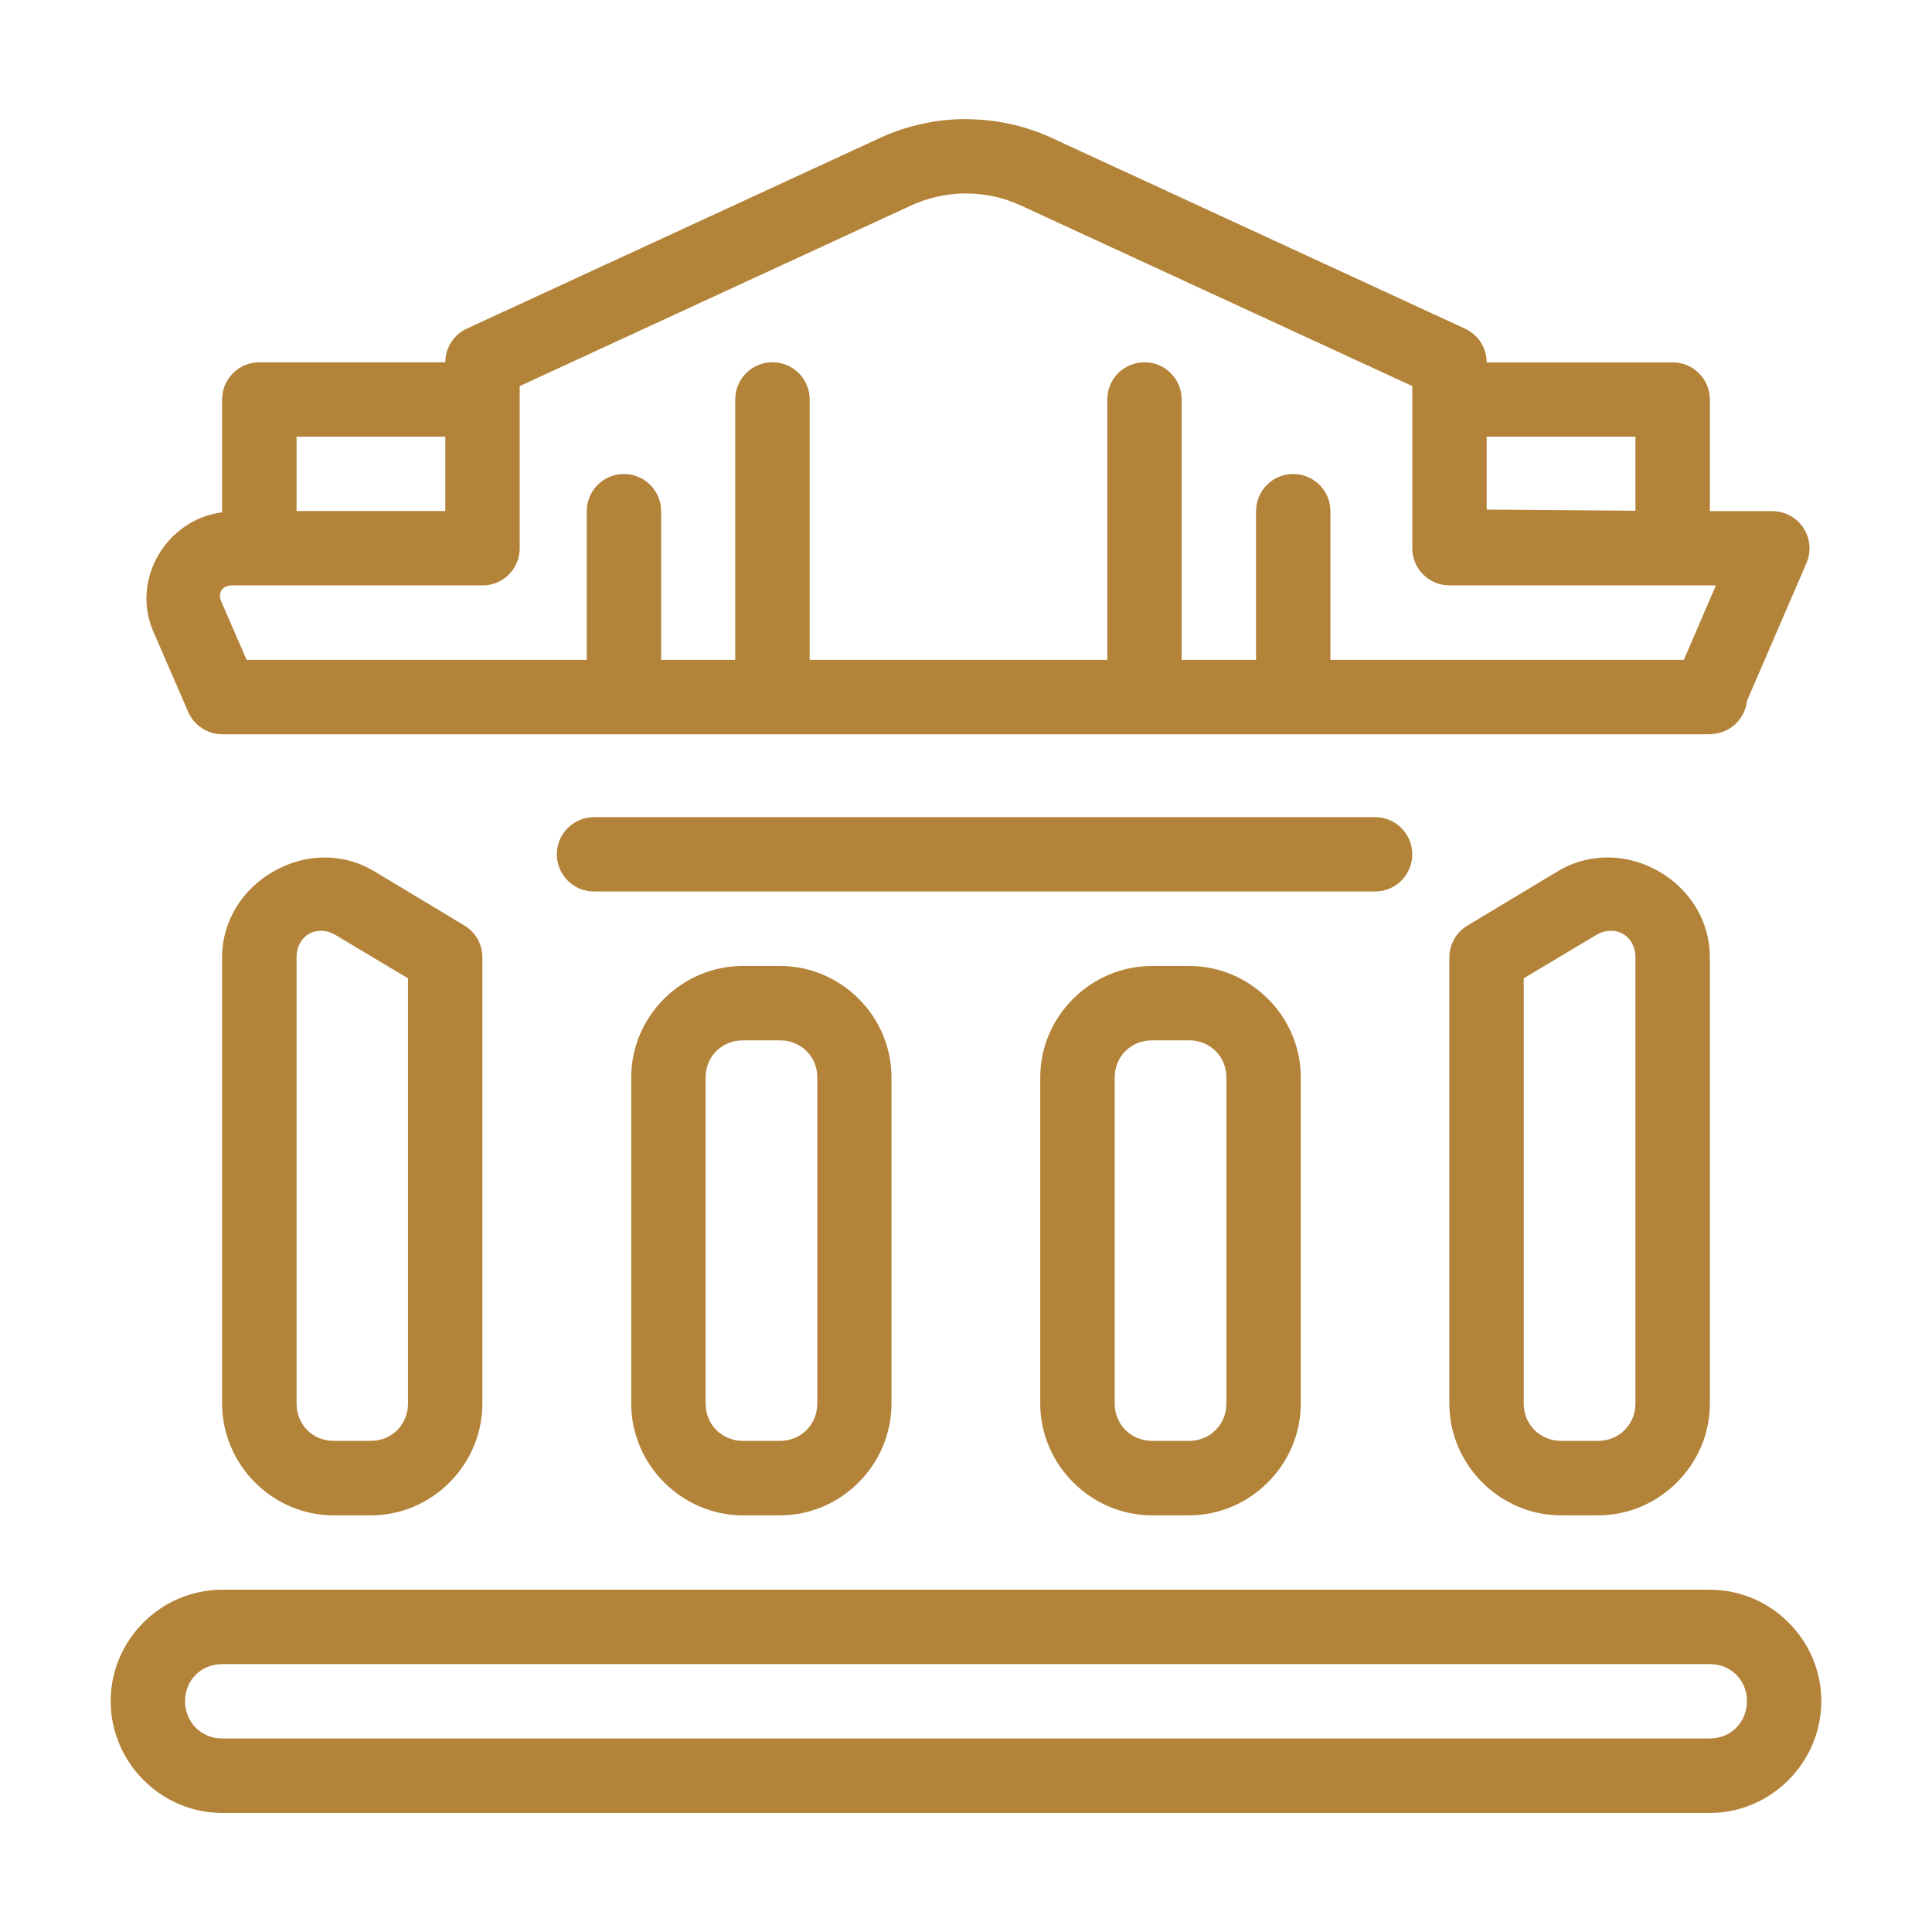 <svg width="56" height="56" viewBox="0 0 56 56" fill="none" xmlns="http://www.w3.org/2000/svg">
<path d="M28 3.452C27.148 3.452 26.295 3.634 25.505 3.999L13.538 9.522C13.35 9.607 13.191 9.745 13.079 9.919C12.968 10.092 12.908 10.294 12.908 10.501H7.52C7.378 10.5 7.237 10.528 7.106 10.582C6.974 10.636 6.854 10.716 6.754 10.816C6.653 10.917 6.574 11.037 6.519 11.168C6.465 11.3 6.438 11.441 6.438 11.583V14.851C4.846 15.046 3.785 16.782 4.442 18.299L5.453 20.63C5.536 20.823 5.673 20.988 5.848 21.103C6.023 21.219 6.228 21.282 6.438 21.283H33.177H49.419H49.562C49.583 21.281 49.604 21.279 49.625 21.276C49.879 21.262 50.12 21.158 50.305 20.984C50.489 20.809 50.607 20.575 50.636 20.322C50.636 20.32 50.636 20.318 50.636 20.316L52.362 16.32C52.432 16.156 52.461 15.977 52.445 15.8C52.43 15.622 52.37 15.451 52.273 15.302C52.175 15.153 52.041 15.031 51.885 14.946C51.728 14.861 51.553 14.817 51.375 14.816H49.562V11.586C49.562 11.444 49.535 11.303 49.481 11.172C49.426 11.04 49.347 10.921 49.246 10.82C49.145 10.719 49.026 10.64 48.895 10.585C48.763 10.531 48.622 10.504 48.48 10.504H43.092C43.092 10.298 43.032 10.096 42.921 9.922C42.809 9.749 42.65 9.611 42.462 9.525L30.495 4.002C29.705 3.637 28.852 3.455 28 3.455L28 3.452ZM28 5.608C28.542 5.608 29.083 5.722 29.587 5.955L40.936 11.191V11.583V15.84V15.895C40.937 16.179 41.05 16.452 41.252 16.653C41.453 16.854 41.725 16.967 42.01 16.968H49.737L48.806 19.127H38.563V14.813C38.562 14.671 38.534 14.531 38.479 14.4C38.425 14.27 38.345 14.151 38.244 14.052C38.144 13.952 38.025 13.873 37.894 13.819C37.763 13.765 37.622 13.738 37.481 13.739C37.196 13.74 36.924 13.853 36.723 14.055C36.522 14.256 36.408 14.528 36.407 14.813V19.127H34.251V11.583C34.252 11.297 34.14 11.022 33.938 10.819C33.737 10.616 33.463 10.502 33.177 10.501C33.035 10.5 32.894 10.528 32.763 10.582C32.631 10.636 32.511 10.716 32.411 10.816C32.31 10.917 32.23 11.037 32.176 11.168C32.122 11.3 32.094 11.441 32.095 11.583V19.127H23.469V11.583C23.47 11.441 23.442 11.301 23.388 11.169C23.335 11.038 23.256 10.919 23.156 10.819C23.056 10.718 22.937 10.638 22.806 10.584C22.675 10.529 22.535 10.501 22.393 10.501C22.251 10.5 22.11 10.528 21.978 10.582C21.847 10.636 21.727 10.716 21.627 10.816C21.526 10.917 21.446 11.037 21.392 11.168C21.338 11.3 21.31 11.441 21.311 11.583V19.127H19.163V14.813C19.163 14.671 19.134 14.531 19.08 14.4C19.025 14.27 18.945 14.151 18.845 14.052C18.744 13.952 18.625 13.873 18.494 13.819C18.363 13.765 18.223 13.738 18.081 13.739C17.797 13.74 17.524 13.853 17.323 14.055C17.122 14.256 17.009 14.528 17.007 14.813V19.127H7.148L6.415 17.438C6.303 17.18 6.445 16.968 6.727 16.968H13.982C14.012 16.969 14.042 16.968 14.072 16.966C14.342 16.945 14.594 16.823 14.777 16.624C14.961 16.425 15.063 16.165 15.064 15.895V11.583V11.191L26.413 5.955C26.917 5.722 27.458 5.607 28 5.607L28 5.608ZM8.596 12.657H12.908V14.813H8.596V12.657ZM43.092 12.657H47.404V14.804L43.092 14.771V12.657ZM17.222 23.685C16.936 23.684 16.662 23.796 16.459 23.998C16.256 24.199 16.141 24.473 16.14 24.759C16.139 24.901 16.167 25.042 16.221 25.174C16.275 25.305 16.355 25.425 16.456 25.525C16.556 25.626 16.676 25.706 16.807 25.76C16.939 25.814 17.08 25.842 17.222 25.841H39.86C40.002 25.841 40.142 25.812 40.273 25.758C40.404 25.703 40.523 25.623 40.622 25.523C40.722 25.422 40.801 25.303 40.855 25.172C40.909 25.041 40.936 24.901 40.936 24.759C40.935 24.474 40.821 24.201 40.619 24C40.418 23.799 40.145 23.686 39.86 23.685H17.222ZM46.64 24.854C46.138 24.847 45.626 24.97 45.153 25.254L42.534 26.828C42.374 26.924 42.242 27.06 42.15 27.221C42.058 27.384 42.01 27.567 42.01 27.753V40.682C42.01 42.456 43.474 43.923 45.248 43.923H46.322C48.095 43.923 49.562 42.456 49.562 40.682V27.753C49.562 26.097 48.146 24.879 46.64 24.854V24.854ZM9.36 24.856C8.859 24.862 8.367 25.009 7.935 25.254C7.07 25.743 6.438 26.649 6.438 27.753V40.682C6.438 42.456 7.897 43.923 9.67 43.923H10.752C12.525 43.923 13.982 42.456 13.982 40.682V27.753C13.983 27.567 13.936 27.385 13.845 27.223C13.755 27.061 13.624 26.925 13.466 26.829L10.847 25.254C10.374 24.97 9.862 24.846 9.36 24.856V24.856ZM9.325 26.98C9.457 26.983 9.596 27.024 9.733 27.106L11.826 28.357V40.682C11.826 41.291 11.36 41.764 10.752 41.764H9.67C9.062 41.764 8.596 41.291 8.596 40.682V27.753C8.596 27.273 8.927 26.965 9.325 26.98H9.325ZM46.669 26.98C47.068 26.963 47.404 27.273 47.404 27.753V40.682C47.404 41.291 46.93 41.764 46.322 41.764H45.248C44.64 41.764 44.166 41.291 44.166 40.682V28.357L46.258 27.106C46.395 27.024 46.536 26.985 46.669 26.98V26.98ZM21.534 27.999C19.761 27.999 18.296 29.456 18.296 31.229V40.682C18.296 42.456 19.761 43.923 21.534 43.923H22.608C24.381 43.923 25.84 42.456 25.84 40.682V31.229C25.84 29.456 24.381 27.999 22.608 27.999H21.534ZM33.392 27.999C31.619 27.999 30.152 29.456 30.152 31.229V40.682C30.152 42.456 31.619 43.923 33.392 43.923H34.466C36.239 43.923 37.704 42.456 37.704 40.682V31.229C37.704 29.456 36.239 27.999 34.466 27.999H33.392ZM21.534 30.155H22.608C23.216 30.155 23.69 30.621 23.69 31.229V40.682C23.69 41.291 23.216 41.764 22.608 41.764H21.534C20.926 41.764 20.452 41.291 20.452 40.682V31.229C20.452 30.621 20.926 30.155 21.534 30.155H21.534ZM33.392 30.155H34.466C35.074 30.155 35.548 30.621 35.548 31.229V40.682C35.548 41.291 35.074 41.764 34.466 41.764H33.392C32.784 41.764 32.31 41.291 32.31 40.682V31.229C32.31 30.621 32.784 30.155 33.392 30.155H33.392ZM6.438 46.079C4.665 46.079 3.208 47.535 3.208 49.308C3.208 51.082 4.665 52.549 6.438 52.549H49.562C51.335 52.549 52.792 51.082 52.792 49.308C52.792 47.535 51.335 46.079 49.562 46.079H6.438ZM6.438 48.235H49.562C50.17 48.235 50.636 48.7 50.636 49.308C50.636 49.917 50.17 50.391 49.562 50.391H6.438C5.83 50.391 5.364 49.917 5.364 49.308C5.364 48.7 5.83 48.235 6.438 48.235H6.438Z" fill="#B38339"/>
</svg>
